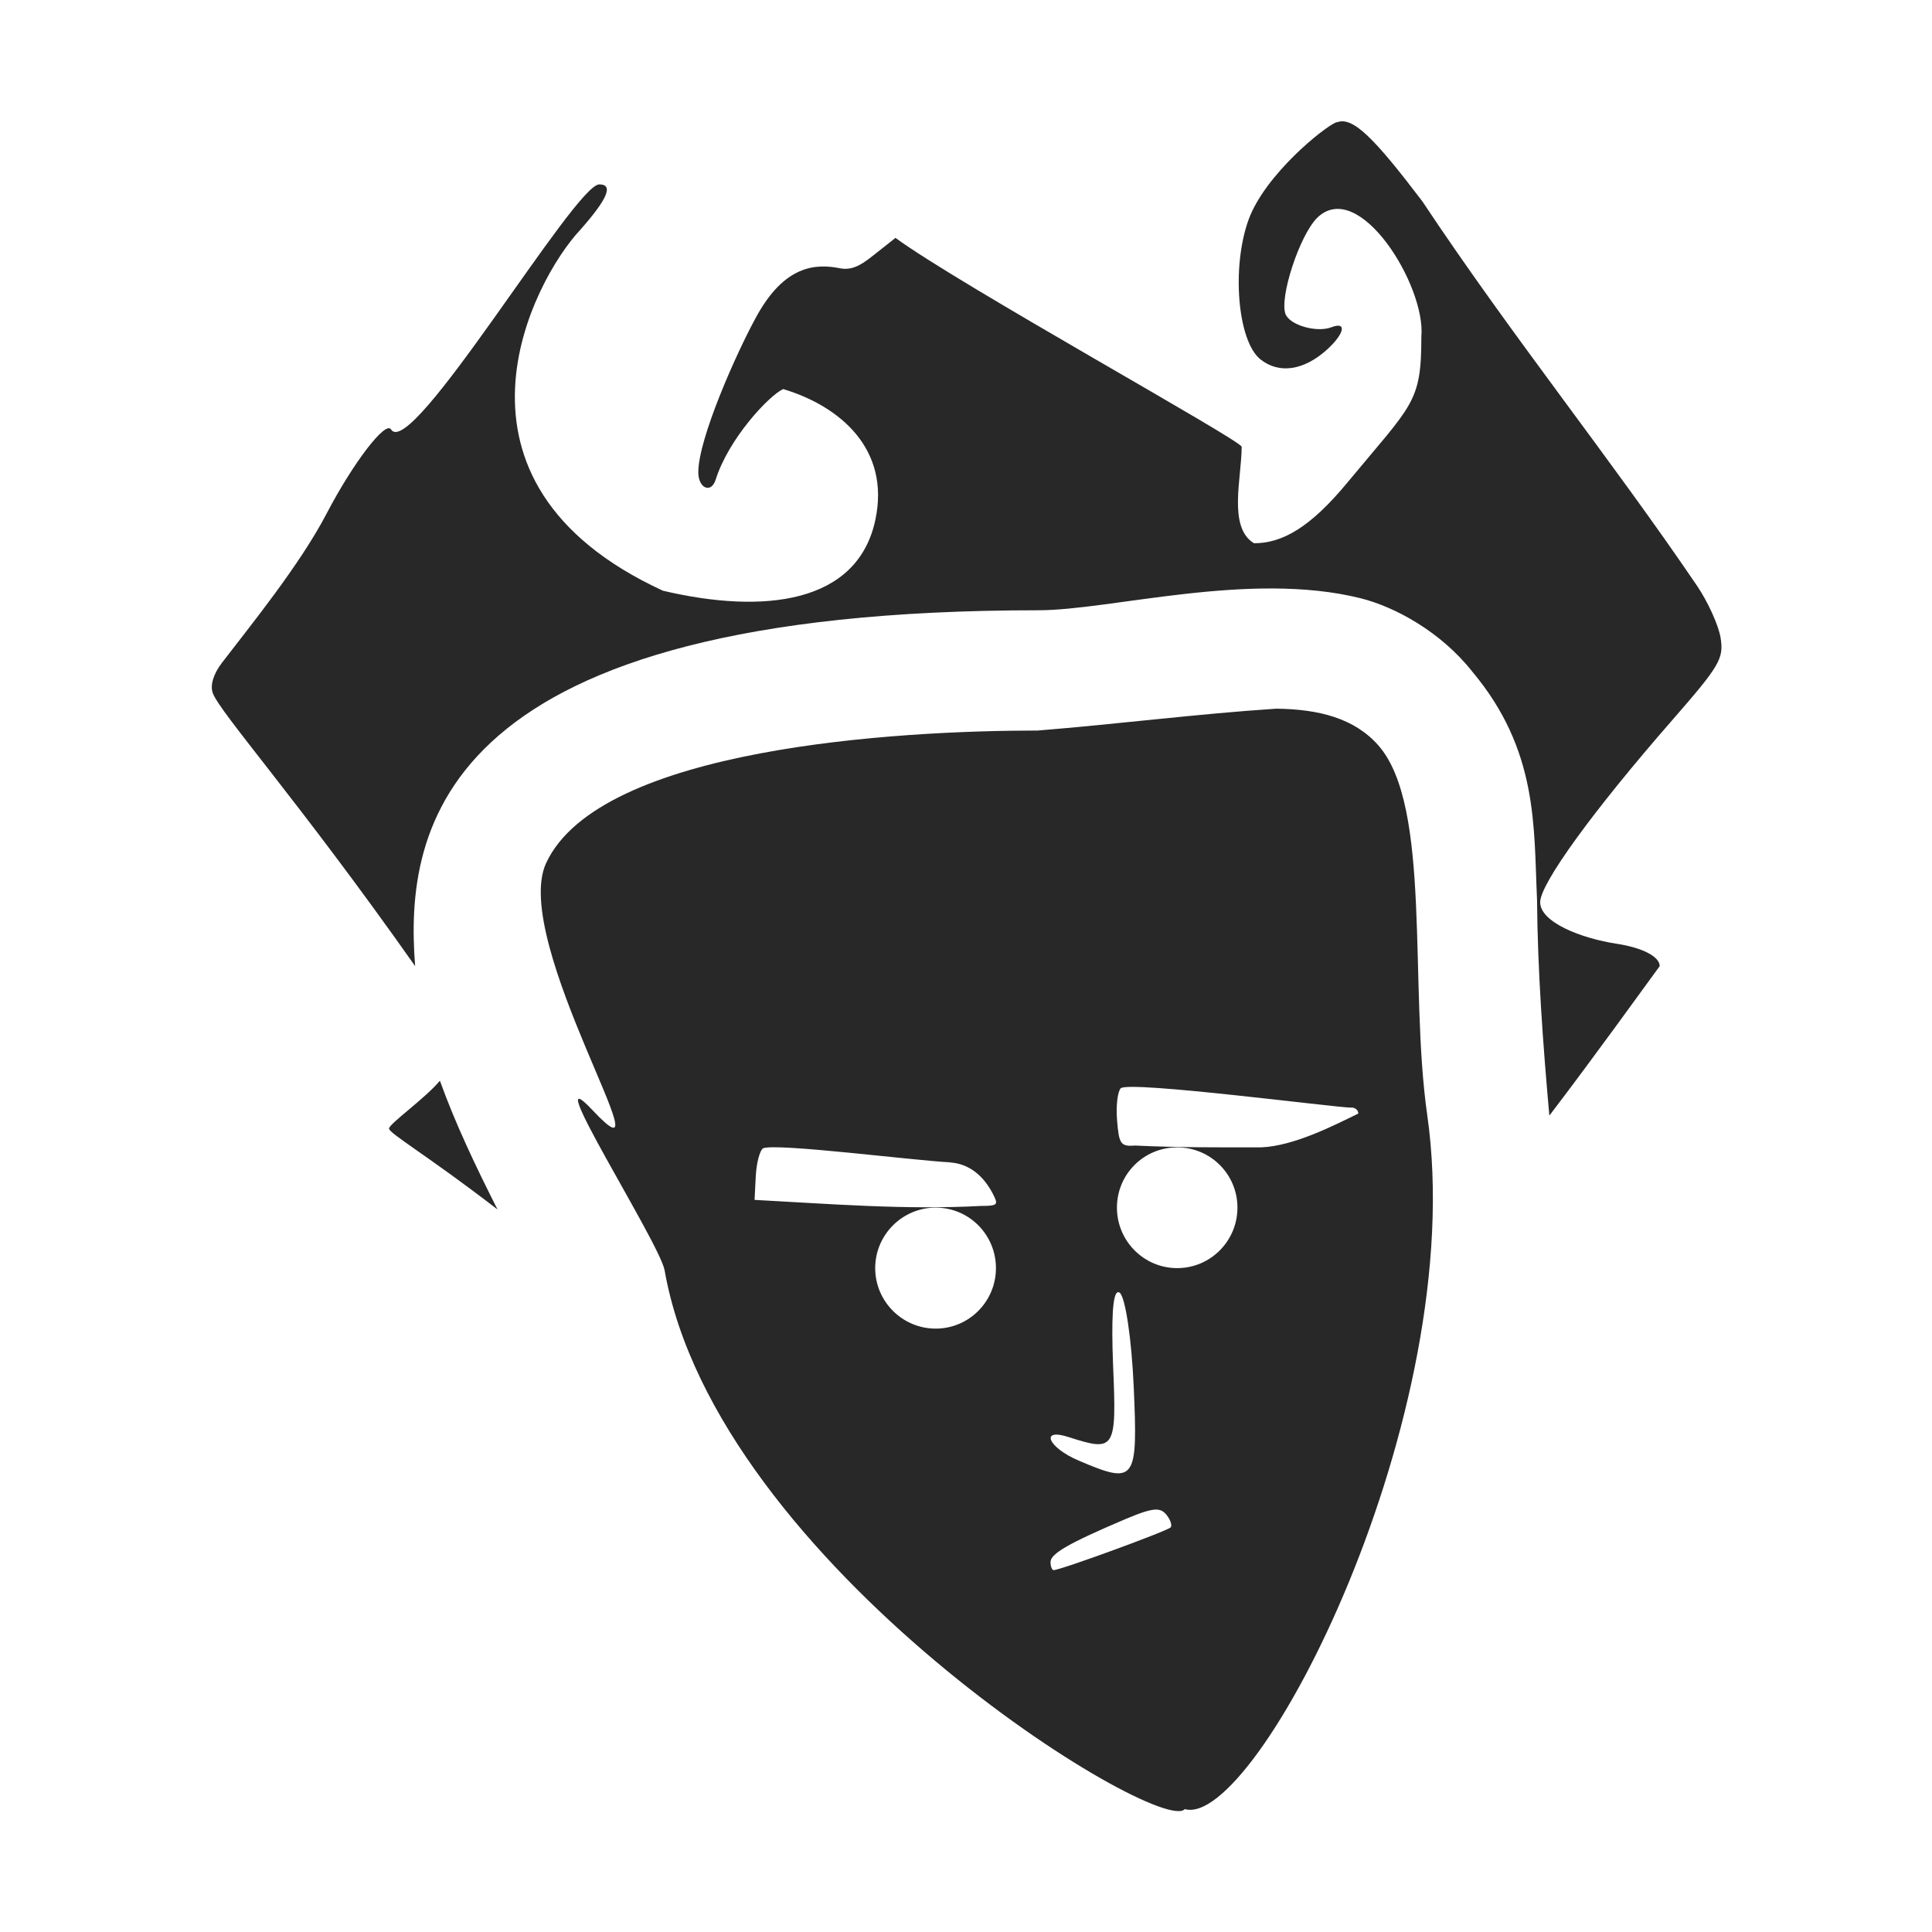 <svg width="16" height="16" version="1.1" xmlns="http://www.w3.org/2000/svg">
  <defs>
    <style id="current-color-scheme" type="text/css">.ColorScheme-Text { color:#282828; } .ColorScheme-Highlight { color:#458588; }</style>
  </defs>
  <path class="ColorScheme-Text" d="m8.594 6.05c-1.156 0-3.626 0.141-4.071 1.097-0.302 0.648 1.052 2.757 0.386 2.049-0.468-0.499 0.554 1.096 0.595 1.324 0.428 2.44 4.108 4.697 4.308 4.462 0.588 0.172 2.363-3.262 2.008-5.746-0.154-1.075 0.04-2.557-0.405-3.063-0.199-0.226-0.495-0.3-0.846-0.304-0.653 0.043-1.317 0.128-1.975 0.181zm2.597 3.122c0.032 0 0.058 0.022 0.058 0.05-0.193 0.094-0.531 0.269-0.805 0.28-0.349 0-0.697 0.002-1.041-0.015-0.123 0.009-0.136-0.011-0.152-0.21-0.01-0.121 0.005-0.24 0.031-0.265 0.082-0.062 1.785 0.161 1.909 0.161zm-3.322 0.455c0.155 0.01 0.284 0.11 0.366 0.285 0.031 0.066 0.018 0.075-0.111 0.075-0.625 0.034-1.251-0.017-1.875-0.05l0.01-0.198c0.006-0.108 0.033-0.211 0.06-0.229 0.104-0.046 1.249 0.101 1.55 0.116zm1.88-0.125c0.276 0 0.499 0.223 0.499 0.499 0 0.276-0.223 0.501-0.499 0.501s-0.499-0.225-0.499-0.501c0-0.277 0.223-0.499 0.499-0.499zm-2 0.499c0.277 0 0.499 0.225 0.499 0.501s-0.223 0.501-0.499 0.501c-0.276 0-0.501-0.225-0.501-0.501s0.225-0.501 0.501-0.501zm1.506 0.701c0.006-0.002 0.012-3.43e-4 0.019 0.005 0.046 0.038 0.098 0.387 0.115 0.779 0.035 0.783 0.015 0.811-0.456 0.61-0.254-0.108-0.324-0.273-0.084-0.195 0.387 0.125 0.399 0.105 0.369-0.596-0.015-0.384-0.003-0.588 0.038-0.603zm0.33 1.8c0.032 0.003 0.053 0.017 0.072 0.039 0.035 0.042 0.052 0.09 0.038 0.108-0.025 0.029-0.912 0.354-0.969 0.354-0.014 0-0.026-0.03-0.026-0.067 0-0.069 0.151-0.156 0.619-0.355 0.135-0.057 0.214-0.083 0.267-0.079zm1.483-11.49c-0.102 0.039-0.59 0.433-0.727 0.805-0.143 0.392-0.093 1.004 0.096 1.158 0.154 0.124 0.361 0.094 0.553-0.08 0.145-0.132 0.166-0.235 0.037-0.185-0.123 0.047-0.345-0.017-0.381-0.109-0.052-0.137 0.116-0.651 0.262-0.797 0.346-0.337 0.902 0.564 0.863 0.984 0 0.549-0.071 0.555-0.613 1.209-0.309 0.374-0.541 0.502-0.773 0.502-0.218-0.132-0.102-0.542-0.102-0.799-0.006-0.055-2.342-1.344-2.867-1.73l-0.148 0.117c-0.106 0.084-0.193 0.158-0.31 0.135-0.209-0.042-0.463-0.022-0.695 0.402-0.166 0.302-0.48 1.01-0.48 1.287 0 0.134 0.107 0.179 0.144 0.061 0.107-0.34 0.442-0.697 0.559-0.75 0.475 0.143 0.886 0.499 0.764 1.08-0.146 0.698-0.924 0.787-1.76 0.59-1.963-0.905-1.074-2.574-0.685-2.988 0.228-0.258 0.277-0.377 0.158-0.377-0.203 0-1.559 2.295-1.725 2.029-0.045-0.073-0.312 0.274-0.533 0.697-0.223 0.427-0.628 0.924-0.867 1.236-0.071 0.093-0.099 0.186-0.076 0.25 0.056 0.159 0.711 0.892 1.676 2.262-0.092-1.165 0.218-2.947 5.16-2.947 0.601 1e-7 1.75-0.328 2.668-0.1 0.286 0.071 0.666 0.278 0.926 0.607 0.549 0.654 0.509 1.286 0.537 1.887 0.005 0.599 0.049 1.195 0.102 1.791 0.377-0.494 0.754-1.02 0.914-1.238-1e-5 -0.078-0.141-0.152-0.355-0.185-0.297-0.045-0.635-0.179-0.635-0.344 0-0.154 0.439-0.758 1.092-1.506 0.396-0.454 0.43-0.511 0.402-0.685-0.017-0.104-0.105-0.297-0.195-0.43-0.725-1.067-1.533-2.067-2.275-3.184-0.399-0.525-0.576-0.705-0.707-0.654zm-7.424 7.937c-0.122 0.147-0.422 0.358-0.422 0.397-0.002 0.039 0.315 0.221 0.898 0.67-0.183-0.362-0.349-0.711-0.477-1.066z" fill="currentColor"/>
</svg>
